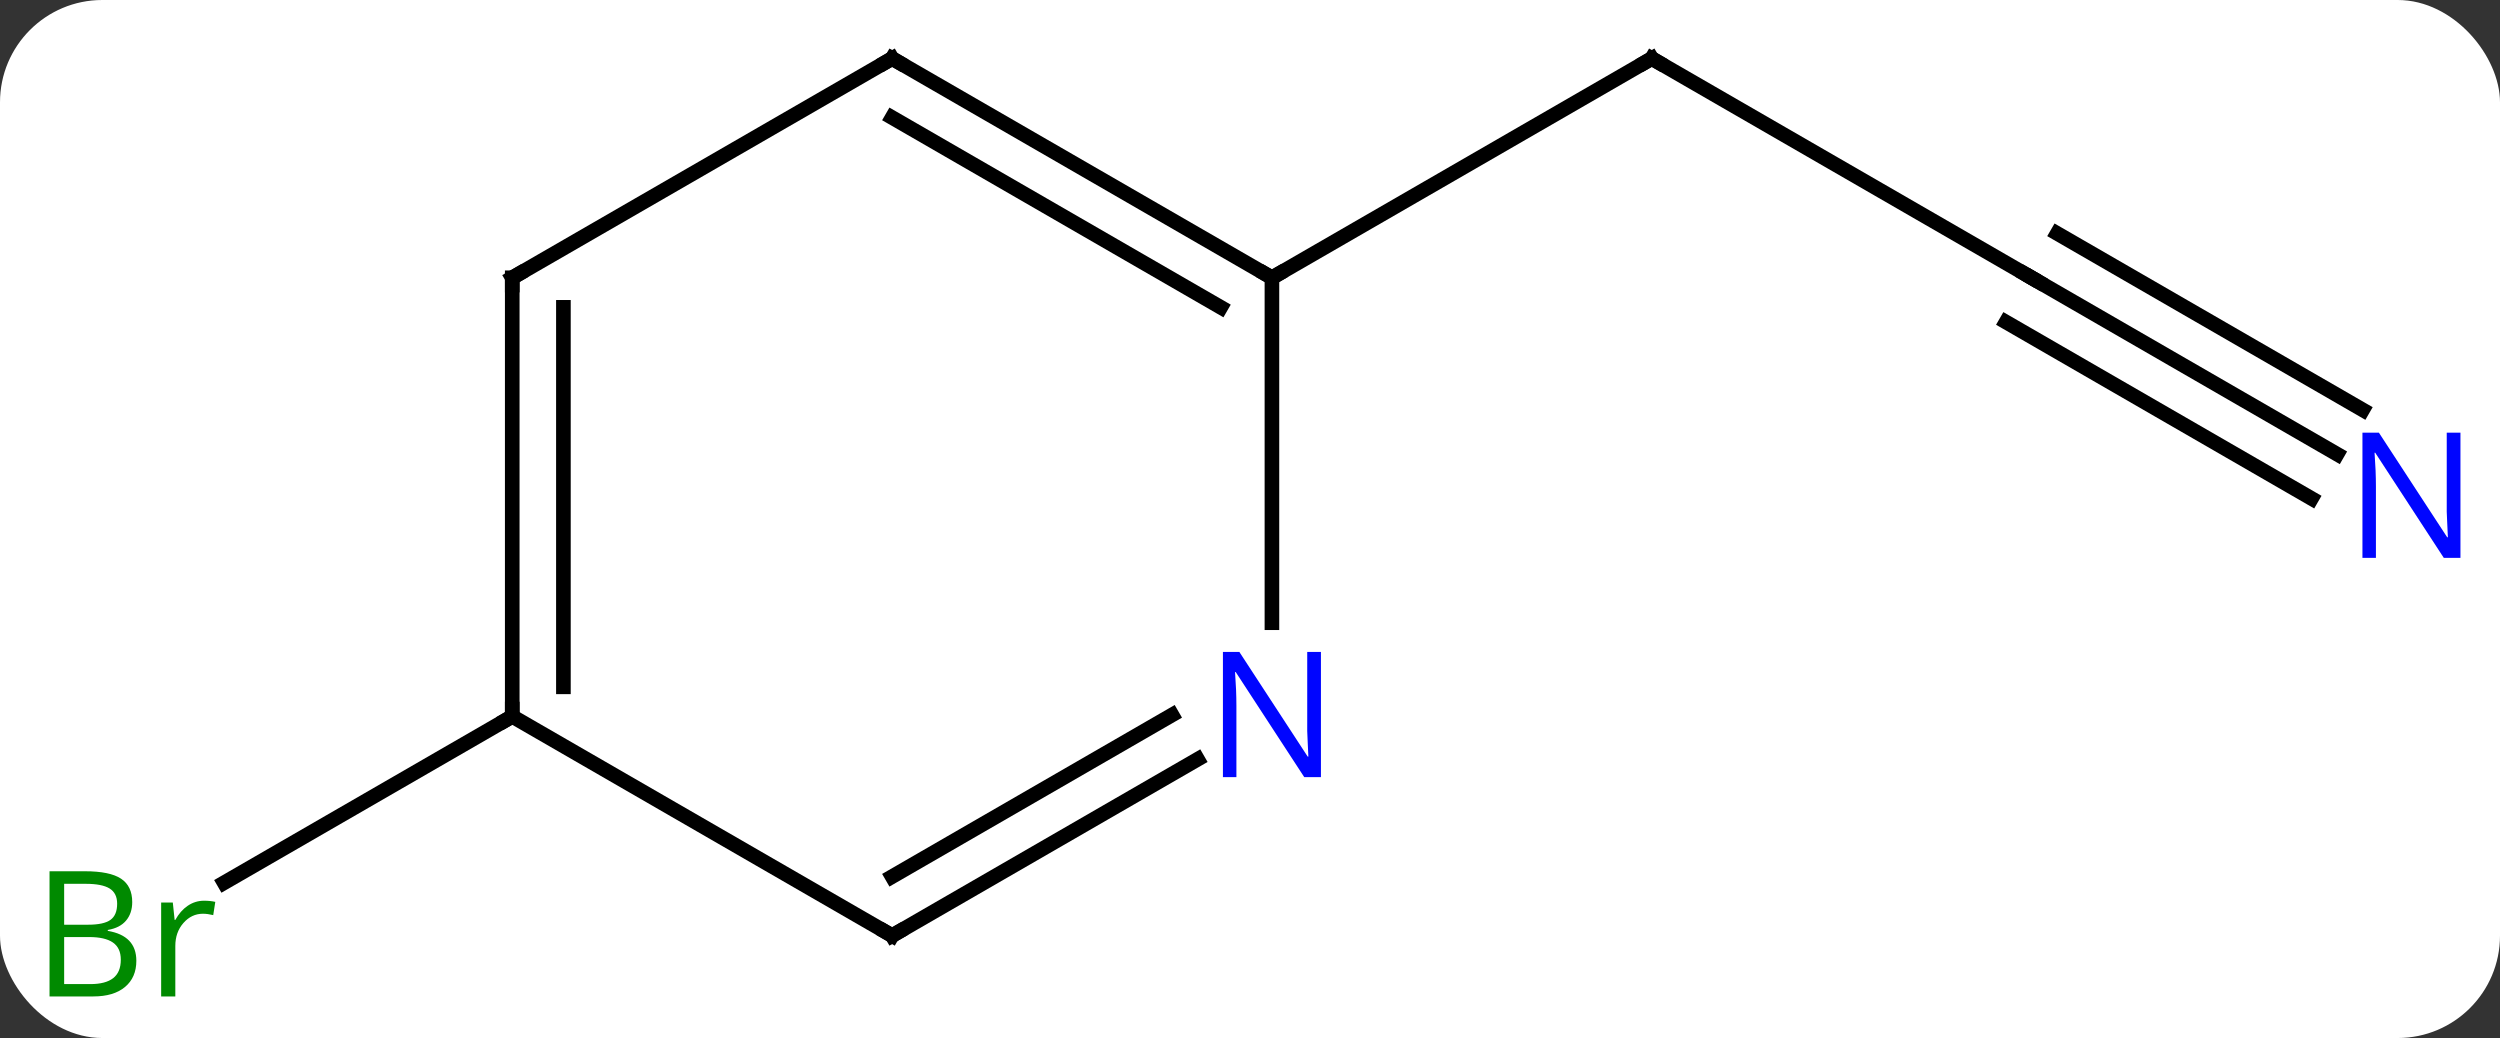 <svg width="171" viewBox="0 0 171 71" style="fill-opacity:1; color-rendering:auto; color-interpolation:auto; text-rendering:auto; stroke:black; stroke-linecap:square; stroke-miterlimit:10; shape-rendering:auto; stroke-opacity:1; fill:black; stroke-dasharray:none; font-weight:normal; stroke-width:1; font-family:'Open Sans'; font-style:normal; stroke-linejoin:miter; font-size:12; stroke-dashoffset:0; image-rendering:auto;" height="71" class="cas-substance-image" xmlns:xlink="http://www.w3.org/1999/xlink" xmlns="http://www.w3.org/2000/svg"><rect x="0" y="0" width="171" height="71" fill="#333333" stroke="none"/><svg class="cas-substance-single-component"><rect y="0" x="0" width="171" stroke="none" ry="7" rx="7" height="71" fill="white" class="cas-substance-group"/><svg y="0" x="0" width="171" viewBox="0 0 171 71" style="fill:black;" height="71" class="cas-substance-single-component-image"><svg><g><g transform="translate(87,34)" style="text-rendering:geometricPrecision; color-rendering:optimizeQuality; color-interpolation:linearRGB; stroke-linecap:butt; image-rendering:optimizeQuality;"><line y2="-15" y1="-30" x2="51.963" x1="25.98" style="fill:none;"/><line y2="-15" y1="-30" x2="0" x1="25.98" style="fill:none;"/><line y2="-2.935" y1="-15" x2="72.859" x1="51.963" style="fill:none;"/><line y2="-5.966" y1="-18.031" x2="74.609" x1="53.713" style="fill:none;"/><line y2="0.096" y1="-11.969" x2="71.109" x1="50.213" style="fill:none;"/><line y2="15" y1="26.379" x2="-51.963" x1="-71.671" style="fill:none;"/><line y2="-30" y1="-15" x2="-25.98" x1="0" style="fill:none;"/><line y2="-25.959" y1="-12.979" x2="-25.98" x1="-3.5" style="fill:none;"/><line y2="8.594" y1="-15" x2="0" x1="0" style="fill:none;"/><line y2="-15" y1="-30" x2="-51.963" x1="-25.98" style="fill:none;"/><line y2="30" y1="17.935" x2="-25.98" x1="-5.084" style="fill:none;"/><line y2="25.959" y1="14.904" x2="-25.98" x1="-6.834" style="fill:none;"/><line y2="15" y1="-15" x2="-51.963" x1="-51.963" style="fill:none;"/><line y2="12.979" y1="-12.979" x2="-48.463" x1="-48.463" style="fill:none;"/><line y2="15" y1="30" x2="-51.963" x1="-25.98" style="fill:none;"/><path style="fill:none; stroke-miterlimit:5;" d="M26.413 -29.75 L25.98 -30 L25.547 -29.75"/><path style="fill:none; stroke-miterlimit:5;" d="M51.53 -15.25 L51.963 -15 L52.396 -14.75"/></g><g transform="translate(87,34)" style="stroke-linecap:butt; fill:rgb(0,5,255); text-rendering:geometricPrecision; color-rendering:optimizeQuality; image-rendering:optimizeQuality; font-family:'Open Sans'; stroke:rgb(0,5,255); color-interpolation:linearRGB; stroke-miterlimit:5;"><path style="stroke:none;" d="M81.295 4.156 L80.154 4.156 L75.466 -3.031 L75.42 -3.031 Q75.513 -1.766 75.513 -0.719 L75.513 4.156 L74.591 4.156 L74.591 -4.406 L75.716 -4.406 L80.388 2.75 L80.435 2.75 Q80.435 2.594 80.388 1.734 Q80.341 0.875 80.357 0.5 L80.357 -4.406 L81.295 -4.406 L81.295 4.156 Z"/><path style="fill:rgb(0,138,0); stroke:none;" d="M-83.612 25.594 L-81.19 25.594 Q-79.487 25.594 -78.721 26.102 Q-77.956 26.609 -77.956 27.703 Q-77.956 28.469 -78.378 28.969 Q-78.799 29.469 -79.628 29.609 L-79.628 29.672 Q-77.674 30 -77.674 31.719 Q-77.674 32.859 -78.448 33.508 Q-79.221 34.156 -80.612 34.156 L-83.612 34.156 L-83.612 25.594 ZM-82.612 29.25 L-80.971 29.25 Q-79.909 29.25 -79.448 28.922 Q-78.987 28.594 -78.987 27.812 Q-78.987 27.094 -79.503 26.773 Q-80.018 26.453 -81.143 26.453 L-82.612 26.453 L-82.612 29.25 ZM-82.612 30.094 L-82.612 33.312 L-80.815 33.312 Q-79.784 33.312 -79.26 32.906 Q-78.737 32.5 -78.737 31.641 Q-78.737 30.844 -79.276 30.469 Q-79.815 30.094 -80.909 30.094 L-82.612 30.094 ZM-73.04 27.609 Q-72.618 27.609 -72.274 27.688 L-72.415 28.594 Q-72.805 28.5 -73.118 28.5 Q-73.899 28.5 -74.454 29.133 Q-75.008 29.766 -75.008 30.703 L-75.008 34.156 L-75.977 34.156 L-75.977 27.734 L-75.18 27.734 L-75.055 28.922 L-75.008 28.922 Q-74.665 28.297 -74.157 27.953 Q-73.649 27.609 -73.04 27.609 Z"/><path style="fill:none; stroke:black;" d="M-0.433 -15.25 L0 -15 L0.433 -15.25"/><path style="fill:none; stroke:black;" d="M-25.547 -29.75 L-25.98 -30 L-26.413 -29.75"/><path style="stroke:none;" d="M3.352 19.156 L2.211 19.156 L-2.477 11.969 L-2.523 11.969 Q-2.43 13.234 -2.43 14.281 L-2.43 19.156 L-3.352 19.156 L-3.352 10.594 L-2.227 10.594 L2.445 17.75 L2.492 17.75 Q2.492 17.594 2.445 16.734 Q2.398 15.875 2.414 15.5 L2.414 10.594 L3.352 10.594 L3.352 19.156 Z"/><path style="fill:none; stroke:black;" d="M-51.53 -15.25 L-51.963 -15 L-51.963 -14.5"/><path style="fill:none; stroke:black;" d="M-25.547 29.75 L-25.98 30 L-26.413 29.75"/><path style="fill:none; stroke:black;" d="M-51.963 14.5 L-51.963 15 L-52.396 15.25"/></g></g></svg></svg></svg></svg>